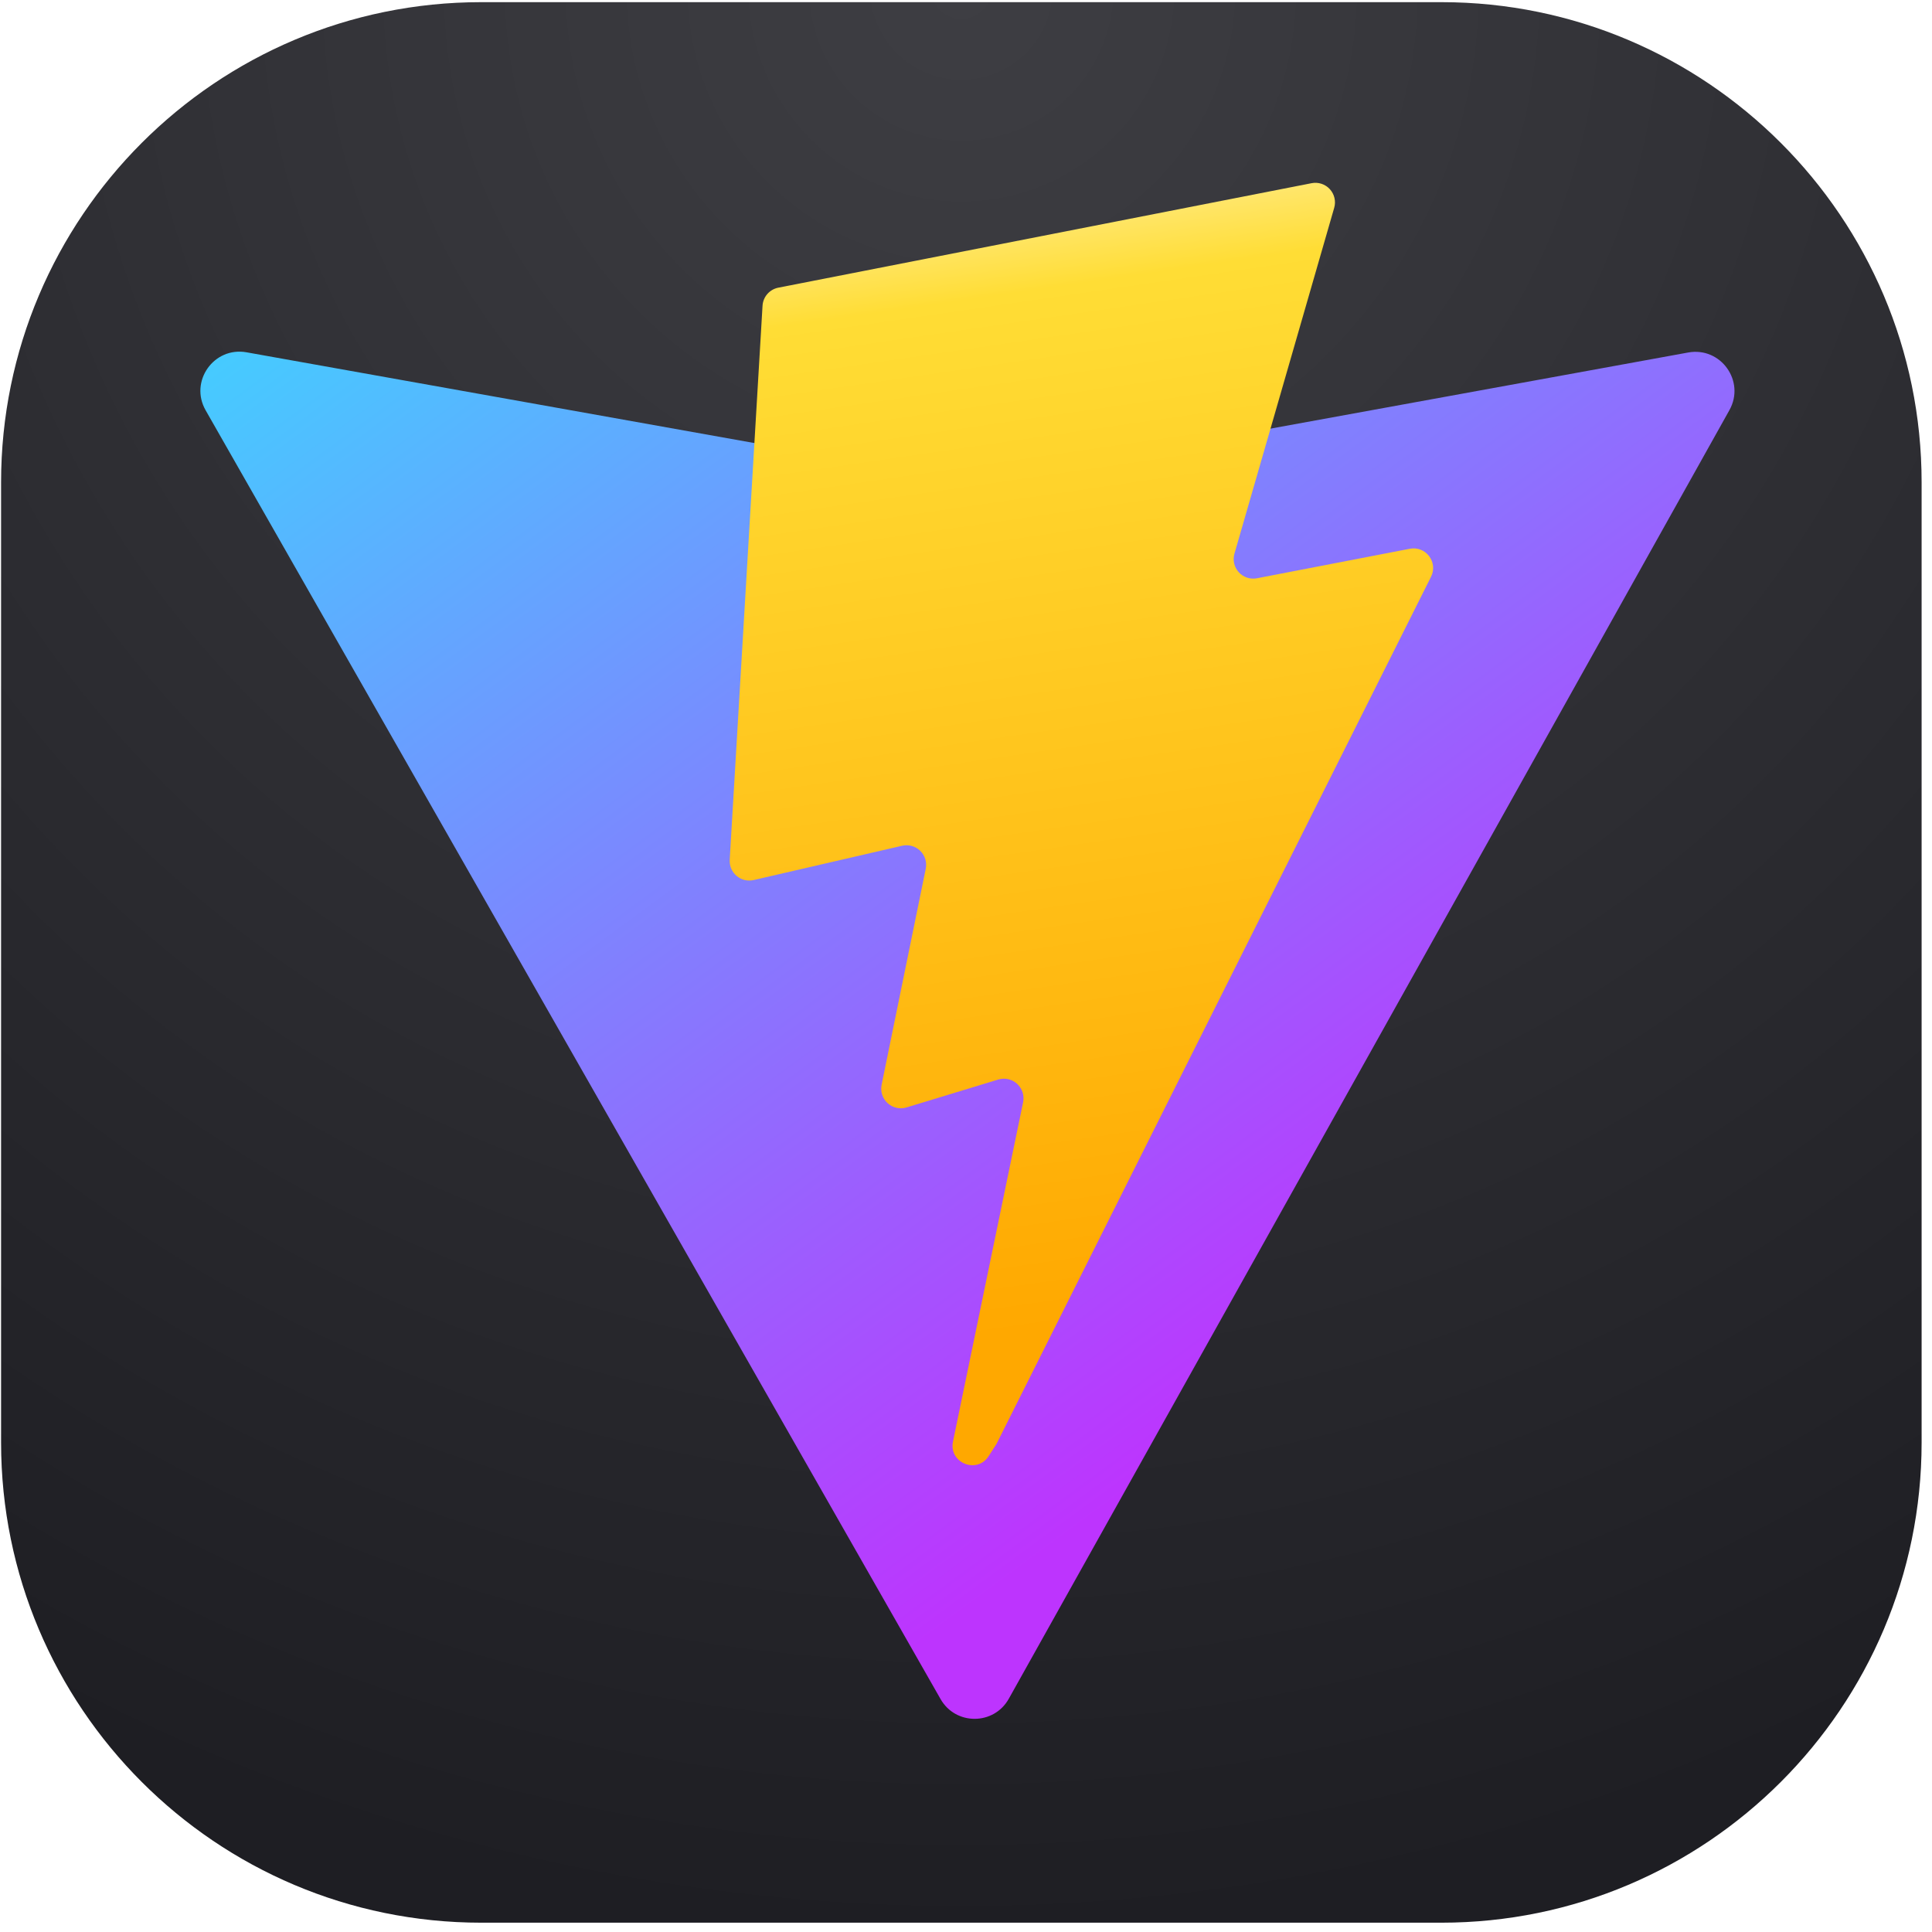 <svg width="154" height="154" viewBox="0 0 154 154" fill="none" xmlns="http://www.w3.org/2000/svg">
<path fill-rule="evenodd" clip-rule="evenodd" d="M0.086 38.45V114.981C0.086 136.098 17.223 153.258 38.363 153.258H114.894C136.011 153.258 153.172 136.098 153.172 114.981V38.45C153.172 17.333 136.011 0.172 114.894 0.172H38.363C17.223 0.172 0.086 17.333 0.086 38.45Z" fill="url(#paint0_radial_401_133)"/>
<path d="M137.852 32.692L80.41 135.41C79.223 137.531 76.176 137.543 74.973 135.434L16.391 32.704C15.078 30.402 17.043 27.617 19.652 28.082L77.156 38.359C77.523 38.426 77.899 38.426 78.266 38.359L134.566 28.098C137.164 27.625 139.141 30.387 137.852 32.692Z" fill="url(#paint1_linear_401_133)"/>
<path d="M104.546 14.602L62.04 22.93C61.701 22.996 61.393 23.174 61.165 23.434C60.938 23.694 60.803 24.022 60.782 24.367L58.165 68.535C58.151 68.777 58.193 69.019 58.289 69.242C58.385 69.465 58.531 69.663 58.717 69.82C58.902 69.976 59.121 70.088 59.357 70.145C59.593 70.202 59.839 70.203 60.075 70.149L71.911 67.414C72.166 67.356 72.431 67.362 72.683 67.433C72.935 67.503 73.165 67.636 73.352 67.819C73.539 68.002 73.677 68.228 73.754 68.478C73.831 68.729 73.844 68.994 73.791 69.25L70.274 86.469C70.22 86.734 70.236 87.009 70.32 87.266C70.404 87.523 70.554 87.753 70.754 87.935C70.954 88.117 71.198 88.244 71.462 88.303C71.725 88.363 72 88.353 72.259 88.274L79.567 86.051C80.7 85.707 81.79 86.703 81.552 87.863L75.962 114.91C75.614 116.602 77.864 117.524 78.802 116.074L79.427 115.106L114.067 45.976C114.649 44.816 113.646 43.496 112.377 43.742L100.192 46.094C99.93 46.145 99.659 46.128 99.405 46.044C99.152 45.96 98.924 45.812 98.744 45.615C98.564 45.417 98.438 45.177 98.377 44.917C98.317 44.657 98.324 44.386 98.399 44.129L106.349 16.567C106.424 16.31 106.431 16.038 106.37 15.777C106.309 15.516 106.182 15.275 106 15.077C105.819 14.88 105.59 14.732 105.335 14.649C105.081 14.566 104.809 14.55 104.546 14.602Z" fill="url(#paint2_linear_401_133)"/>
<defs>
<radialGradient id="paint0_radial_401_133" cx="0" cy="0" r="1" gradientUnits="userSpaceOnUse" gradientTransform="translate(76.629 0.172) rotate(90) scale(153.086)">
<stop stop-color="#3E3E43"/>
<stop offset="1" stop-color="#1E1E23"/>
</radialGradient>
<linearGradient id="paint1_linear_401_133" x1="14.959" y1="24.412" x2="86.453" y2="121.506" gradientUnits="userSpaceOnUse">
<stop stop-color="#41D1FF"/>
<stop offset="1" stop-color="#BD34FE"/>
</linearGradient>
<linearGradient id="paint2_linear_401_133" x1="73.856" y1="16.862" x2="86.789" y2="105.58" gradientUnits="userSpaceOnUse">
<stop stop-color="#FFEA83"/>
<stop offset="0.083" stop-color="#FFDD35"/>
<stop offset="1" stop-color="#FFA800"/>
</linearGradient>
</defs>
</svg>
